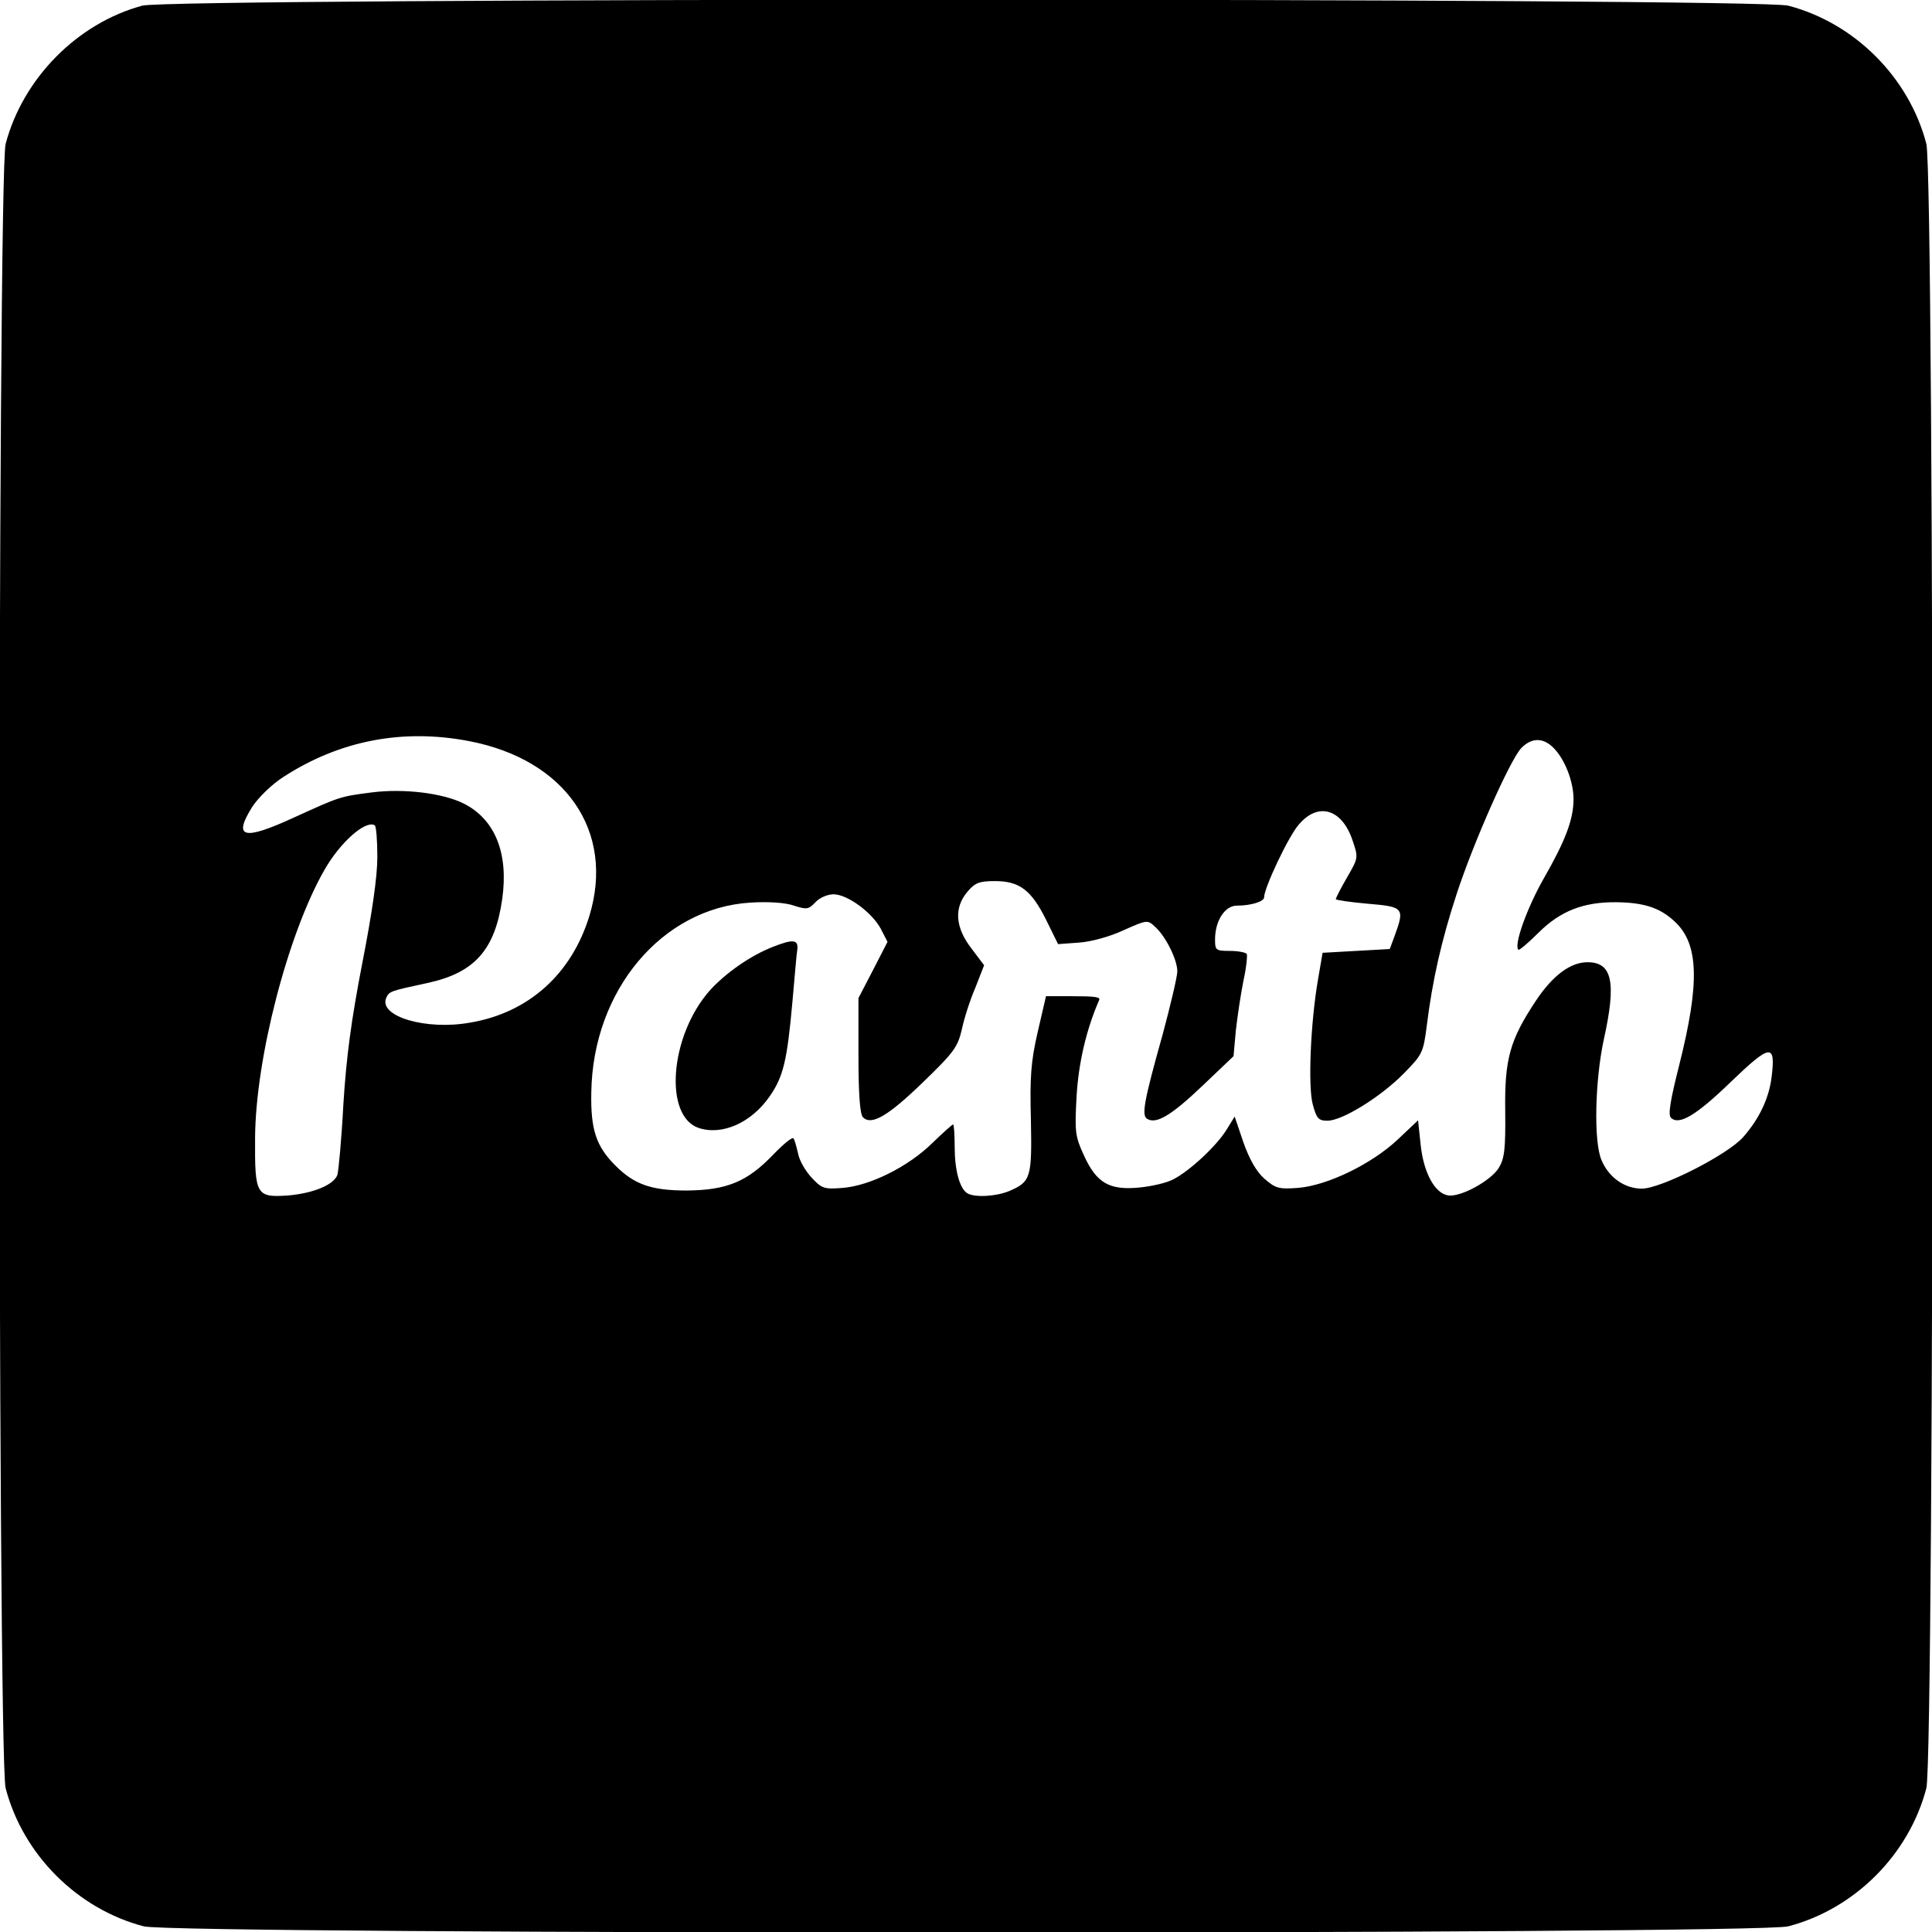 <?xml version="1.0" standalone="no"?>
<!DOCTYPE svg PUBLIC "-//W3C//DTD SVG 20010904//EN"
 "http://www.w3.org/TR/2001/REC-SVG-20010904/DTD/svg10.dtd">
<svg version="1.0" xmlns="http://www.w3.org/2000/svg"
 width="512pt" height="512pt" viewBox="0 0 512 512"
 preserveAspectRatio="xMidYMid meet">
<g transform="translate(0,512) scale(0.1,-0.1)"
fill="#000000" stroke="none">
<path d="M377 5105 c-173 -47 -316 -193 -362 -366 -22 -81 -22 -4277 0 -4358
46 -176 190 -320 366 -366 81 -22 4277 -22 4358 0 176 46 320 190 366 366 22
81 22 4277 0 4358 -46 176 -190 320 -366 366 -77 21 -4287 21 -4362 0z m866
-1949 c256 -49 387 -239 319 -463 -47 -154 -161 -257 -316 -283 -116 -21 -241
16 -223 64 8 19 8 19 110 41 125 27 179 88 198 223 17 121 -19 210 -101 252
-55 28 -159 41 -245 30 -85 -11 -84 -11 -207 -67 -133 -61 -161 -54 -110 28
17 26 52 60 83 80 148 96 315 129 492 95z m2875 -19 c30 -31 52 -89 52 -135 0
-54 -22 -111 -80 -212 -43 -76 -79 -175 -66 -187 2 -2 26 18 53 45 58 58 120
82 207 81 74 -1 116 -15 155 -52 63 -59 66 -162 11 -380 -23 -91 -30 -131 -22
-139 21 -21 66 5 158 94 106 102 120 104 109 14 -7 -57 -33 -111 -75 -159 -41
-47 -218 -137 -269 -137 -46 0 -88 30 -107 76 -21 49 -17 211 6 318 34 153 23
206 -43 206 -45 0 -92 -35 -136 -101 -70 -105 -84 -156 -82 -294 1 -101 -2
-125 -17 -150 -21 -34 -101 -78 -134 -73 -35 5 -65 59 -73 133 l-7 66 -54 -51
c-69 -65 -187 -122 -264 -128 -52 -4 -60 -1 -90 25 -21 19 -39 51 -55 96 l-23
68 -21 -34 c-26 -43 -98 -110 -141 -132 -18 -10 -59 -19 -90 -22 -80 -8 -114
12 -147 84 -24 52 -25 63 -20 157 5 87 25 176 60 256 3 8 -10 10 -77 10 l-64
0 -22 -95 c-18 -78 -21 -119 -18 -233 3 -154 0 -164 -59 -189 -35 -14 -91 -17
-110 -5 -20 13 -33 61 -33 123 0 32 -2 59 -4 59 -3 0 -27 -22 -55 -49 -64 -63
-165 -113 -237 -119 -50 -4 -56 -2 -83 27 -16 17 -33 46 -36 64 -4 17 -9 36
-12 40 -3 5 -27 -15 -54 -43 -69 -72 -123 -94 -229 -95 -94 0 -139 16 -189 66
-51 51 -66 95 -64 194 4 271 188 489 422 503 47 3 93 0 115 -8 34 -11 39 -10
57 9 11 12 32 21 48 21 36 0 101 -47 125 -91 l18 -35 -38 -74 -39 -75 0 -152
c0 -103 4 -156 12 -164 22 -22 65 2 157 91 84 81 94 95 105 142 6 29 22 79 36
111 l23 59 -34 45 c-43 56 -46 108 -10 150 20 24 32 28 73 28 65 0 96 -24 135
-102 l32 -65 55 4 c32 2 83 16 119 33 61 27 63 28 83 9 28 -25 59 -87 59 -118
0 -14 -18 -90 -39 -168 -50 -178 -56 -214 -41 -223 24 -15 64 9 145 86 l84 80
6 67 c4 37 13 96 20 132 8 35 11 68 9 72 -3 4 -23 8 -45 8 -37 0 -39 2 -39 30
0 50 26 90 58 90 38 0 72 11 72 22 0 25 66 165 93 194 51 59 113 40 141 -42
16 -47 16 -47 -14 -99 -17 -29 -30 -55 -30 -58 0 -2 38 -8 85 -12 95 -8 98
-11 71 -85 l-13 -35 -89 -5 -89 -5 -12 -70 c-20 -115 -27 -285 -14 -332 10
-37 15 -43 39 -43 39 0 141 63 202 125 49 50 52 55 61 126 15 121 39 227 79
349 45 138 141 354 171 387 28 29 59 29 87 0z m-3118 -288 c0 -53 -14 -149
-40 -282 -29 -150 -42 -246 -50 -373 -5 -95 -13 -179 -16 -188 -10 -26 -63
-48 -129 -54 -86 -6 -90 0 -89 152 1 210 87 542 184 711 41 72 108 132 133
118 4 -2 7 -40 7 -84z"/>
<path d="M2049 2611 c-60 -23 -128 -71 -169 -117 -105 -120 -121 -331 -29
-363 62 -21 140 13 189 84 36 52 46 94 60 250 6 66 11 129 13 139 3 26 -11 28
-64 7z"/>
</g>
</svg>
